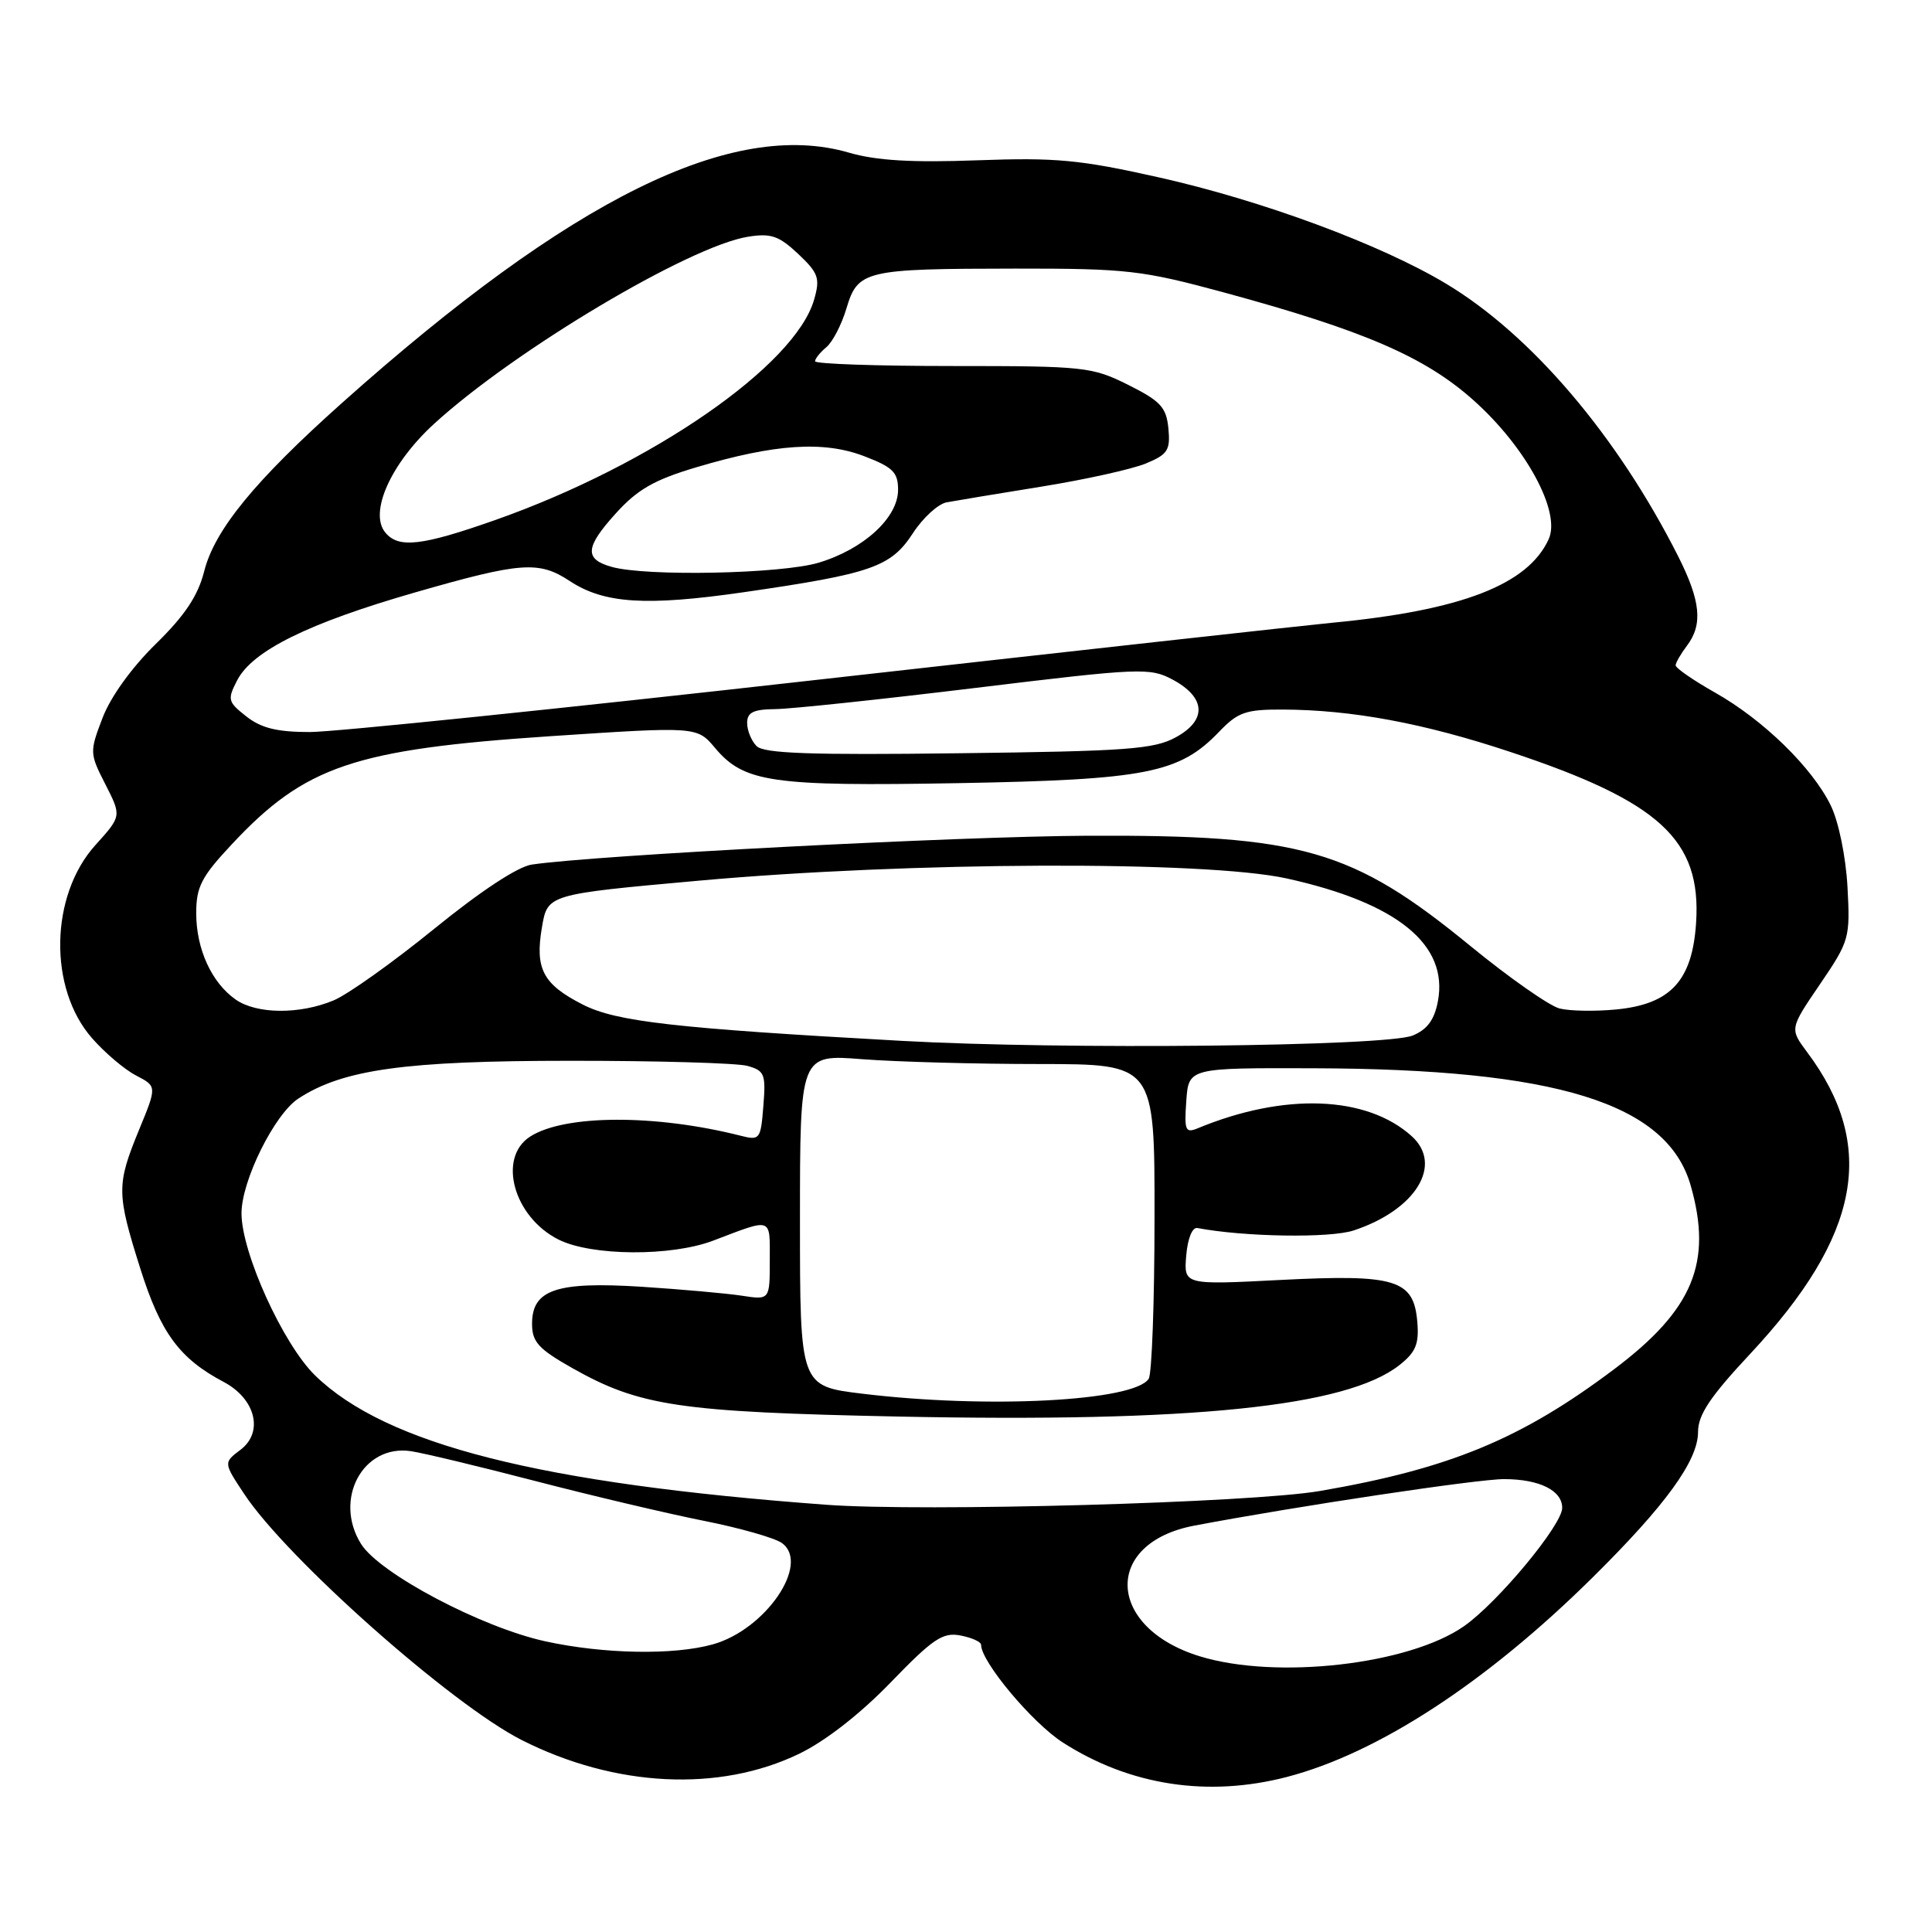 <?xml version="1.0" encoding="UTF-8" standalone="no"?>
<!DOCTYPE svg PUBLIC "-//W3C//DTD SVG 1.1//EN" "http://www.w3.org/Graphics/SVG/1.1/DTD/svg11.dtd" >
<svg xmlns="http://www.w3.org/2000/svg" xmlns:xlink="http://www.w3.org/1999/xlink" version="1.1" viewBox="0 0 256 256">
 <g >
 <path fill="currentColor"
d=" M 170.54 235.45 C 182.59 232.31 196.95 222.94 211.00 209.05 C 220.72 199.44 225.00 193.54 225.00 189.74 C 225.00 187.47 226.59 185.08 231.94 179.36 C 246.52 163.74 248.76 151.85 239.45 139.41 C 237.14 136.31 237.14 136.31 241.16 130.41 C 245.06 124.68 245.17 124.29 244.80 117.50 C 244.58 113.51 243.63 108.89 242.60 106.76 C 240.16 101.73 233.66 95.39 227.25 91.77 C 224.36 90.14 222.01 88.51 222.03 88.15 C 222.05 87.79 222.72 86.63 223.53 85.56 C 225.66 82.75 225.35 79.63 222.37 73.72 C 214.29 57.73 202.88 44.33 191.56 37.56 C 182.87 32.35 167.17 26.55 153.50 23.49 C 143.09 21.16 139.91 20.86 129.50 21.24 C 120.82 21.56 116.12 21.28 112.50 20.23 C 97.06 15.73 75.70 26.27 45.33 53.38 C 33.77 63.70 28.43 70.22 27.05 75.72 C 26.23 78.95 24.50 81.55 20.64 85.33 C 17.46 88.44 14.65 92.34 13.59 95.12 C 11.86 99.64 11.87 99.83 13.97 103.94 C 16.11 108.14 16.11 108.14 12.64 111.98 C 6.61 118.66 6.39 130.96 12.20 137.57 C 13.90 139.51 16.53 141.74 18.05 142.52 C 20.80 143.95 20.80 143.95 18.42 149.72 C 15.43 157.01 15.44 158.11 18.60 168.12 C 21.29 176.63 23.78 180.02 29.65 183.12 C 33.87 185.36 34.96 189.77 31.87 192.10 C 29.61 193.81 29.61 193.81 32.36 197.96 C 38.02 206.52 59.81 225.84 69.12 230.56 C 81.48 236.82 95.30 237.51 105.90 232.38 C 109.36 230.71 113.99 227.10 118.02 222.93 C 123.63 217.13 124.91 216.26 127.27 216.71 C 128.77 217.00 130.00 217.55 130.00 217.95 C 130.00 220.19 136.78 228.29 140.83 230.89 C 149.71 236.59 160.06 238.18 170.54 235.45 Z  M 158.95 219.46 C 146.57 215.64 146.13 204.44 158.27 202.15 C 171.83 199.58 195.89 195.97 199.32 195.99 C 203.99 196.00 207.00 197.50 207.00 199.80 C 207.00 202.06 198.49 212.32 194.00 215.47 C 186.71 220.58 169.10 222.59 158.95 219.46 Z  M 72.29 217.49 C 63.82 215.65 50.29 208.50 47.84 204.58 C 44.15 198.66 48.10 191.33 54.46 192.29 C 56.13 192.54 63.58 194.33 71.00 196.26 C 78.42 198.19 88.43 200.55 93.23 201.51 C 98.03 202.46 102.70 203.79 103.62 204.47 C 107.40 207.23 101.43 215.95 94.44 217.89 C 89.25 219.34 80.00 219.17 72.29 217.49 Z  M 109.50 199.39 C 71.63 196.59 51.18 191.42 41.76 182.26 C 37.51 178.12 32.00 165.99 32.00 160.77 C 32.00 156.45 36.37 147.64 39.54 145.56 C 45.43 141.71 53.67 140.56 75.50 140.56 C 87.05 140.55 97.63 140.86 99.01 141.23 C 101.31 141.86 101.49 142.31 101.15 146.54 C 100.80 150.98 100.68 151.14 98.14 150.49 C 86.85 147.63 74.82 147.67 70.25 150.60 C 65.89 153.40 68.05 161.26 74.01 164.25 C 78.38 166.44 88.93 166.51 94.50 164.39 C 102.44 161.37 102.00 161.22 102.00 167.01 C 102.00 172.26 102.00 172.26 98.25 171.68 C 96.19 171.37 90.22 170.84 85.00 170.50 C 73.73 169.79 70.50 170.88 70.50 175.41 C 70.50 177.81 71.34 178.74 75.85 181.29 C 84.77 186.32 90.01 187.10 119.00 187.70 C 157.95 188.50 178.40 186.41 185.42 180.89 C 187.60 179.17 188.05 178.09 187.80 175.16 C 187.33 169.54 184.97 168.82 169.68 169.60 C 156.86 170.26 156.86 170.26 157.18 166.38 C 157.37 164.12 157.98 162.59 158.66 162.72 C 164.89 163.90 176.24 164.08 179.37 163.04 C 187.58 160.33 191.26 154.36 187.07 150.56 C 181.10 145.16 170.17 144.75 158.69 149.51 C 157.07 150.18 156.91 149.78 157.19 145.88 C 157.50 141.50 157.50 141.50 174.00 141.55 C 206.27 141.64 220.90 146.18 224.02 157.07 C 226.95 167.30 224.34 173.57 213.85 181.45 C 201.59 190.67 192.10 194.60 174.92 197.56 C 165.86 199.13 122.37 200.34 109.50 199.39 Z  M 114.25 184.67 C 106.00 183.67 106.00 183.67 106.00 161.69 C 106.00 139.70 106.00 139.70 114.25 140.35 C 118.79 140.70 129.36 140.99 137.75 140.99 C 153.00 141.00 153.00 141.00 152.98 161.25 C 152.98 172.39 152.63 182.04 152.21 182.69 C 150.32 185.67 130.85 186.69 114.25 184.67 Z  M 119.50 137.92 C 89.34 136.25 81.65 135.37 77.22 133.11 C 71.94 130.42 70.87 128.38 71.81 122.87 C 72.55 118.50 72.55 118.50 92.53 116.70 C 120.56 114.17 159.69 114.02 170.50 116.40 C 185.14 119.63 191.94 125.16 190.53 132.67 C 190.07 135.12 189.13 136.41 187.20 137.21 C 183.70 138.66 140.84 139.11 119.50 137.92 Z  M 31.22 132.44 C 28.04 130.21 26.00 125.75 26.00 121.01 C 26.00 117.51 26.68 116.18 30.72 111.87 C 40.42 101.49 46.93 99.29 72.92 97.55 C 92.35 96.26 92.35 96.26 94.75 99.11 C 98.59 103.68 102.26 104.21 127.01 103.77 C 151.89 103.32 156.28 102.45 161.54 96.96 C 164.02 94.37 165.07 94.00 169.94 94.02 C 179.12 94.05 188.69 95.83 200.14 99.64 C 219.96 106.22 225.46 111.29 224.74 122.29 C 224.24 129.95 221.36 133.07 214.14 133.76 C 211.37 134.03 208.00 133.97 206.65 133.63 C 205.31 133.29 199.99 129.57 194.85 125.36 C 179.18 112.53 172.52 110.61 144.06 110.74 C 126.96 110.82 78.79 113.32 70.47 114.56 C 68.60 114.83 63.65 118.10 57.55 123.06 C 52.10 127.49 46.10 131.77 44.20 132.56 C 39.69 134.44 34.00 134.39 31.22 132.44 Z  M 100.25 98.86 C 99.56 98.17 99.00 96.79 99.00 95.80 C 99.00 94.39 99.82 93.99 102.75 93.96 C 104.81 93.94 116.78 92.67 129.36 91.14 C 151.07 88.50 152.37 88.45 155.36 90.04 C 159.79 92.41 159.97 95.42 155.81 97.69 C 152.91 99.28 149.33 99.54 127.00 99.81 C 107.42 100.06 101.21 99.84 100.25 98.86 Z  M 32.64 94.93 C 30.18 93.00 30.11 92.69 31.43 90.14 C 33.45 86.23 40.86 82.57 54.93 78.52 C 69.03 74.46 71.40 74.29 75.48 76.98 C 80.04 79.99 85.60 80.34 98.56 78.47 C 115.48 76.02 118.04 75.13 120.94 70.69 C 122.27 68.63 124.30 66.77 125.44 66.56 C 126.57 66.35 132.22 65.41 138.00 64.48 C 143.78 63.55 149.99 62.17 151.82 61.42 C 154.74 60.21 155.09 59.66 154.82 56.77 C 154.54 53.96 153.79 53.15 149.50 51.00 C 144.71 48.61 143.72 48.50 126.25 48.50 C 116.22 48.50 108.00 48.22 108.00 47.87 C 108.00 47.53 108.67 46.69 109.50 46.00 C 110.32 45.32 111.52 43.01 112.16 40.86 C 113.67 35.82 114.59 35.61 134.50 35.59 C 149.38 35.58 151.32 35.81 162.21 38.76 C 180.69 43.78 188.80 47.28 195.23 53.02 C 202.20 59.23 206.86 67.83 205.21 71.44 C 202.46 77.48 193.63 80.89 176.50 82.52 C 172.65 82.89 141.90 86.30 108.17 90.09 C 74.44 93.89 44.23 97.00 41.05 97.00 C 36.72 97.00 34.61 96.48 32.64 94.93 Z  M 81.07 75.12 C 77.41 74.10 77.52 72.54 81.55 68.08 C 84.46 64.85 86.66 63.59 92.26 61.92 C 102.68 58.82 109.12 58.39 114.49 60.44 C 118.31 61.90 119.00 62.58 119.00 64.90 C 119.00 68.59 114.46 72.76 108.48 74.56 C 103.54 76.04 85.68 76.41 81.07 75.12 Z  M 51.06 70.57 C 48.86 67.92 51.78 61.40 57.54 56.14 C 68.16 46.43 91.33 32.62 99.11 31.37 C 102.15 30.88 103.20 31.24 105.76 33.64 C 108.45 36.18 108.69 36.86 107.88 39.68 C 105.40 48.42 86.38 61.58 65.67 68.89 C 55.88 72.34 52.82 72.69 51.06 70.57 Z "/>
</g>
</svg>